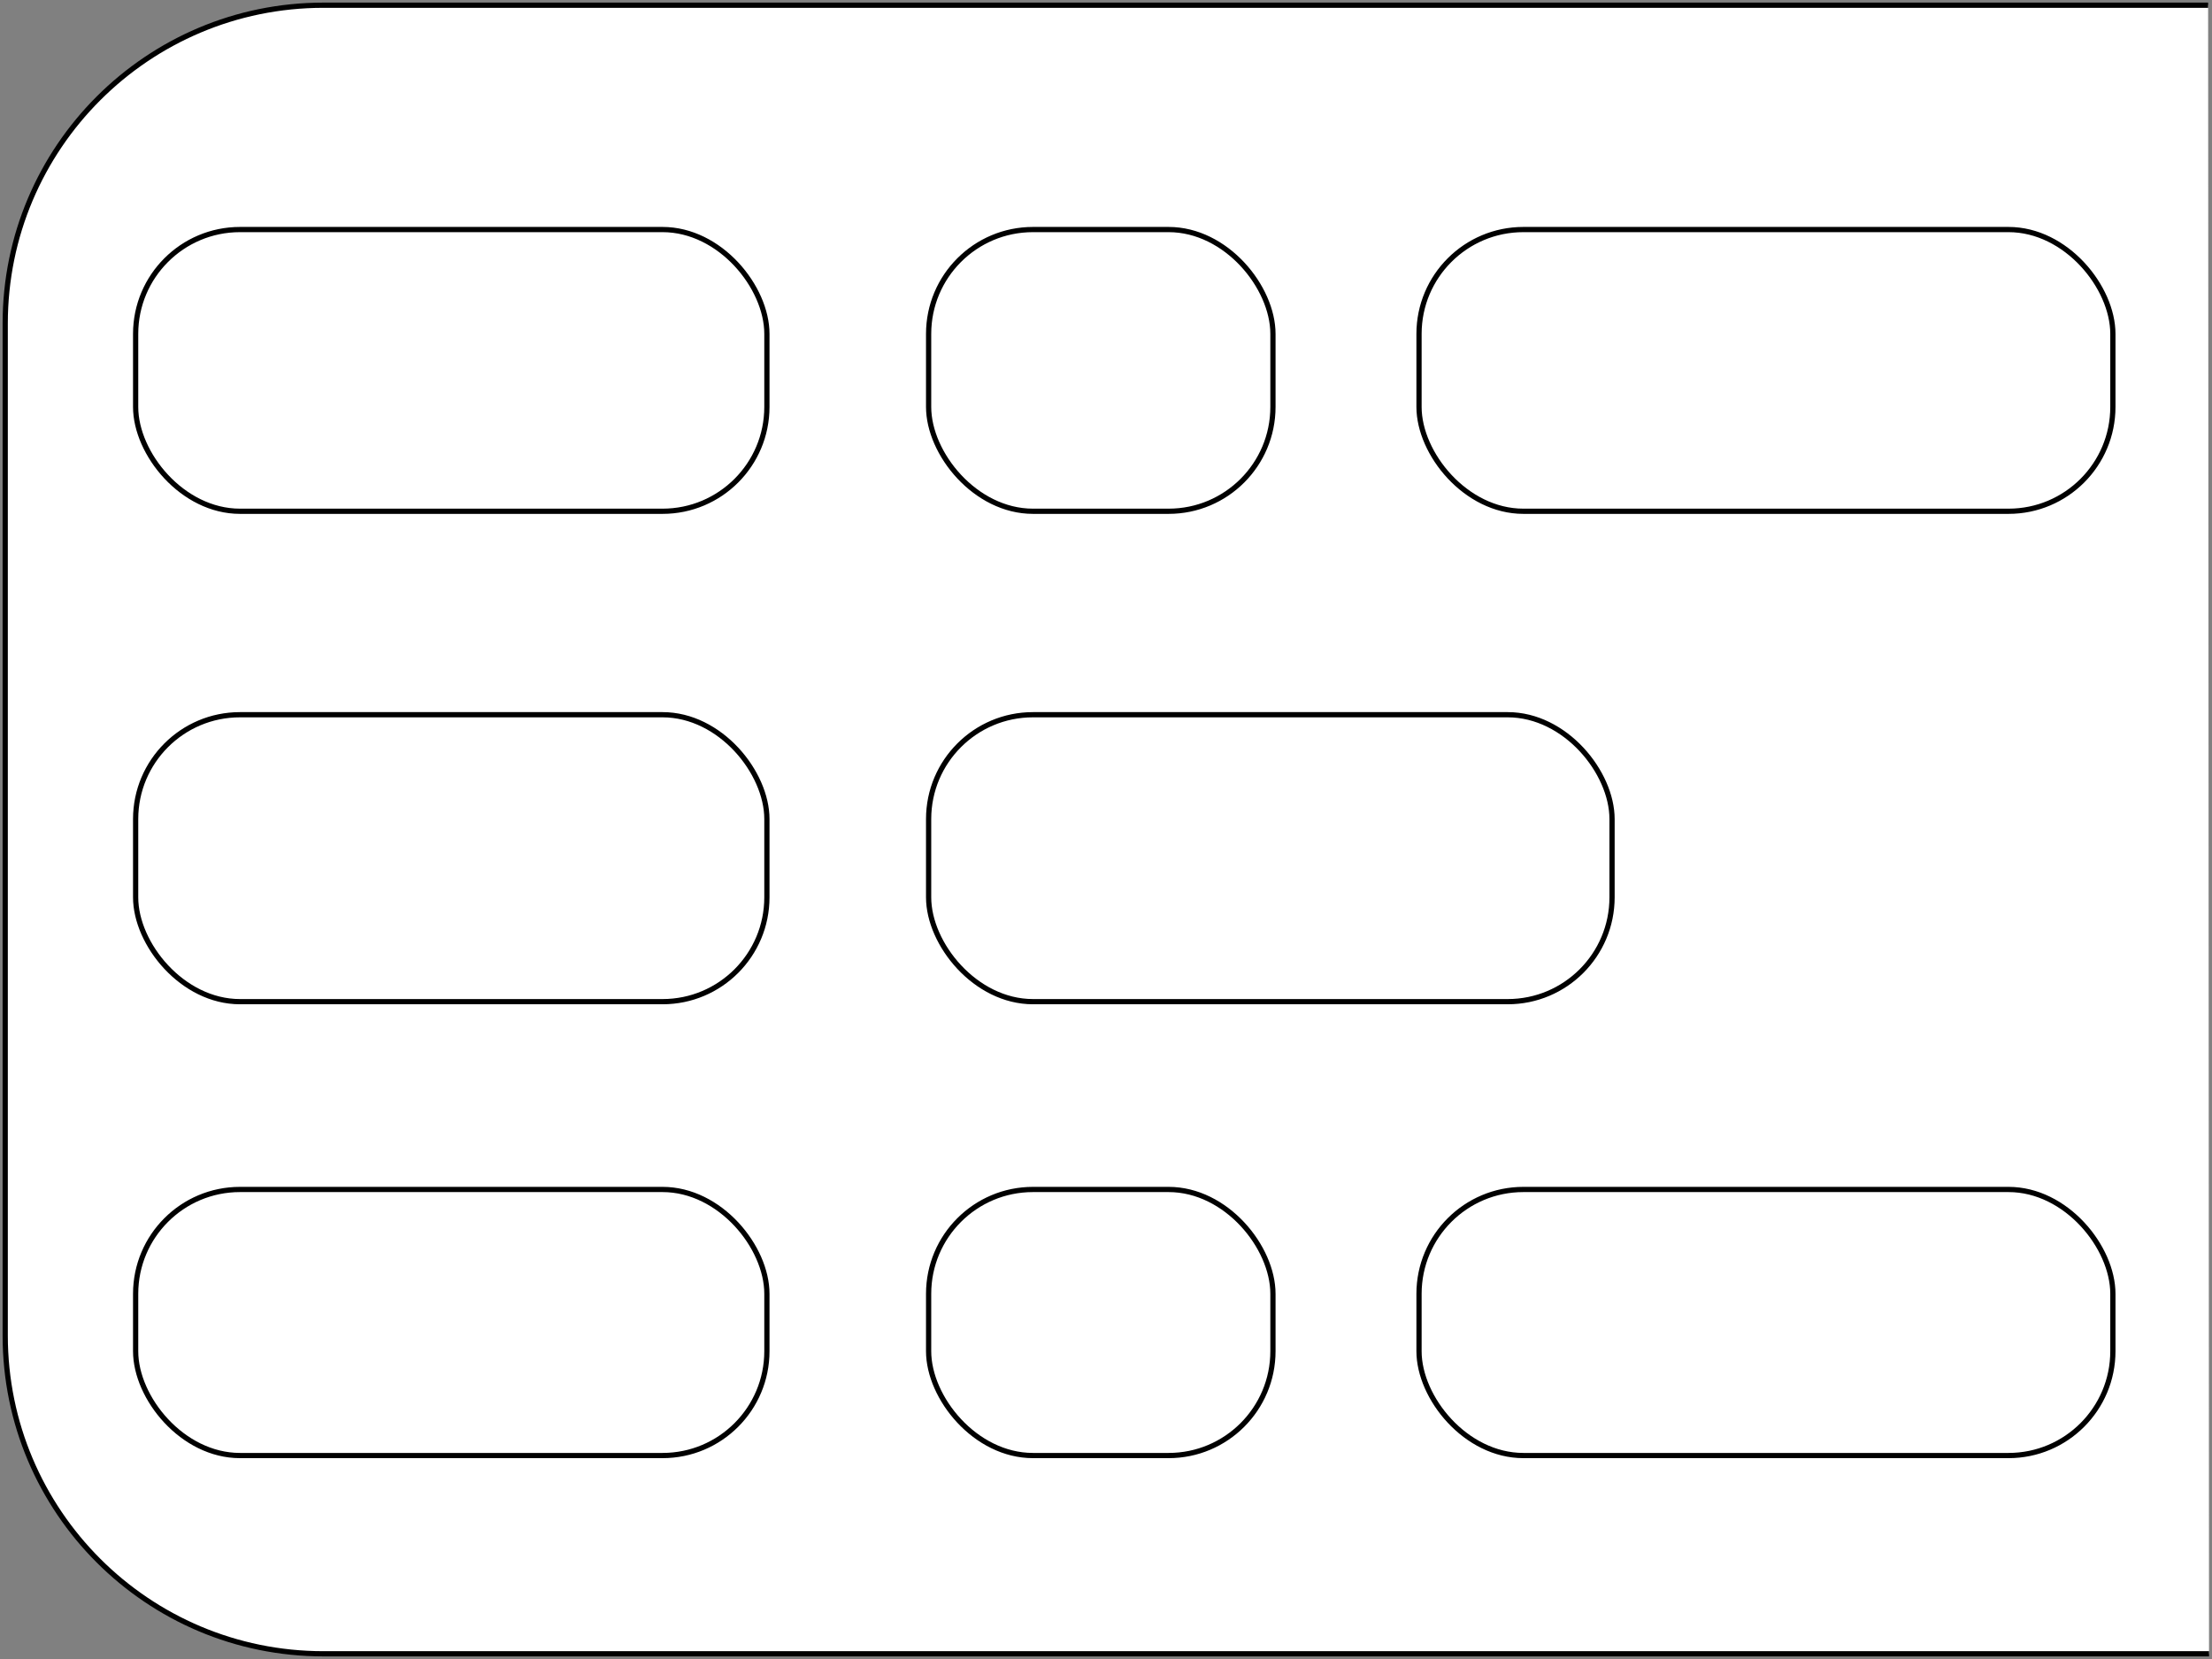 <?xml version="1.0" encoding="UTF-8"?>
<svg width="424px" height="318px" viewBox="0 0 424 318" version="1.1" xmlns="http://www.w3.org/2000/svg" xmlns:xlink="http://www.w3.org/1999/xlink">
    <rect x="0" y="0" width="424" height="318" fill="#808080" stroke="none"/>
    <title>WOODSTOKBOARD</title>
    <g id="Page-1" stroke="none" stroke-width="1" fill="none" fill-rule="evenodd">
        <g id="WOODSTOKBOARD" transform="translate(1, 1)" fill="#FFFFFF" stroke="#000000">
            <path d="M422.431,316 L61,316 C27.311,316 0,288.689 0,255 L0,61 C0,27.311 27.311,0 61,0 L422.257,0" id="background"></path>
            <rect id="h8" x="271" y="227" width="133" height="51" rx="20"></rect>
            <rect id="h7" x="177" y="227" width="66" height="51" rx="20"></rect>
            <rect id="h6" x="25" y="227" width="121" height="51" rx="20"></rect>
            <rect id="h5" x="177" y="136" width="131" height="55" rx="20"></rect>
            <rect id="h4" x="25" y="136" width="121" height="55" rx="20"></rect>
            <rect id="h3" x="271" y="43" width="133" height="54" rx="20"></rect>
            <rect id="h2" x="177" y="43" width="66" height="54" rx="20"></rect>
            <rect id="h1" x="25" y="43" width="121" height="54" rx="20"></rect>
        </g>
    </g>
</svg>